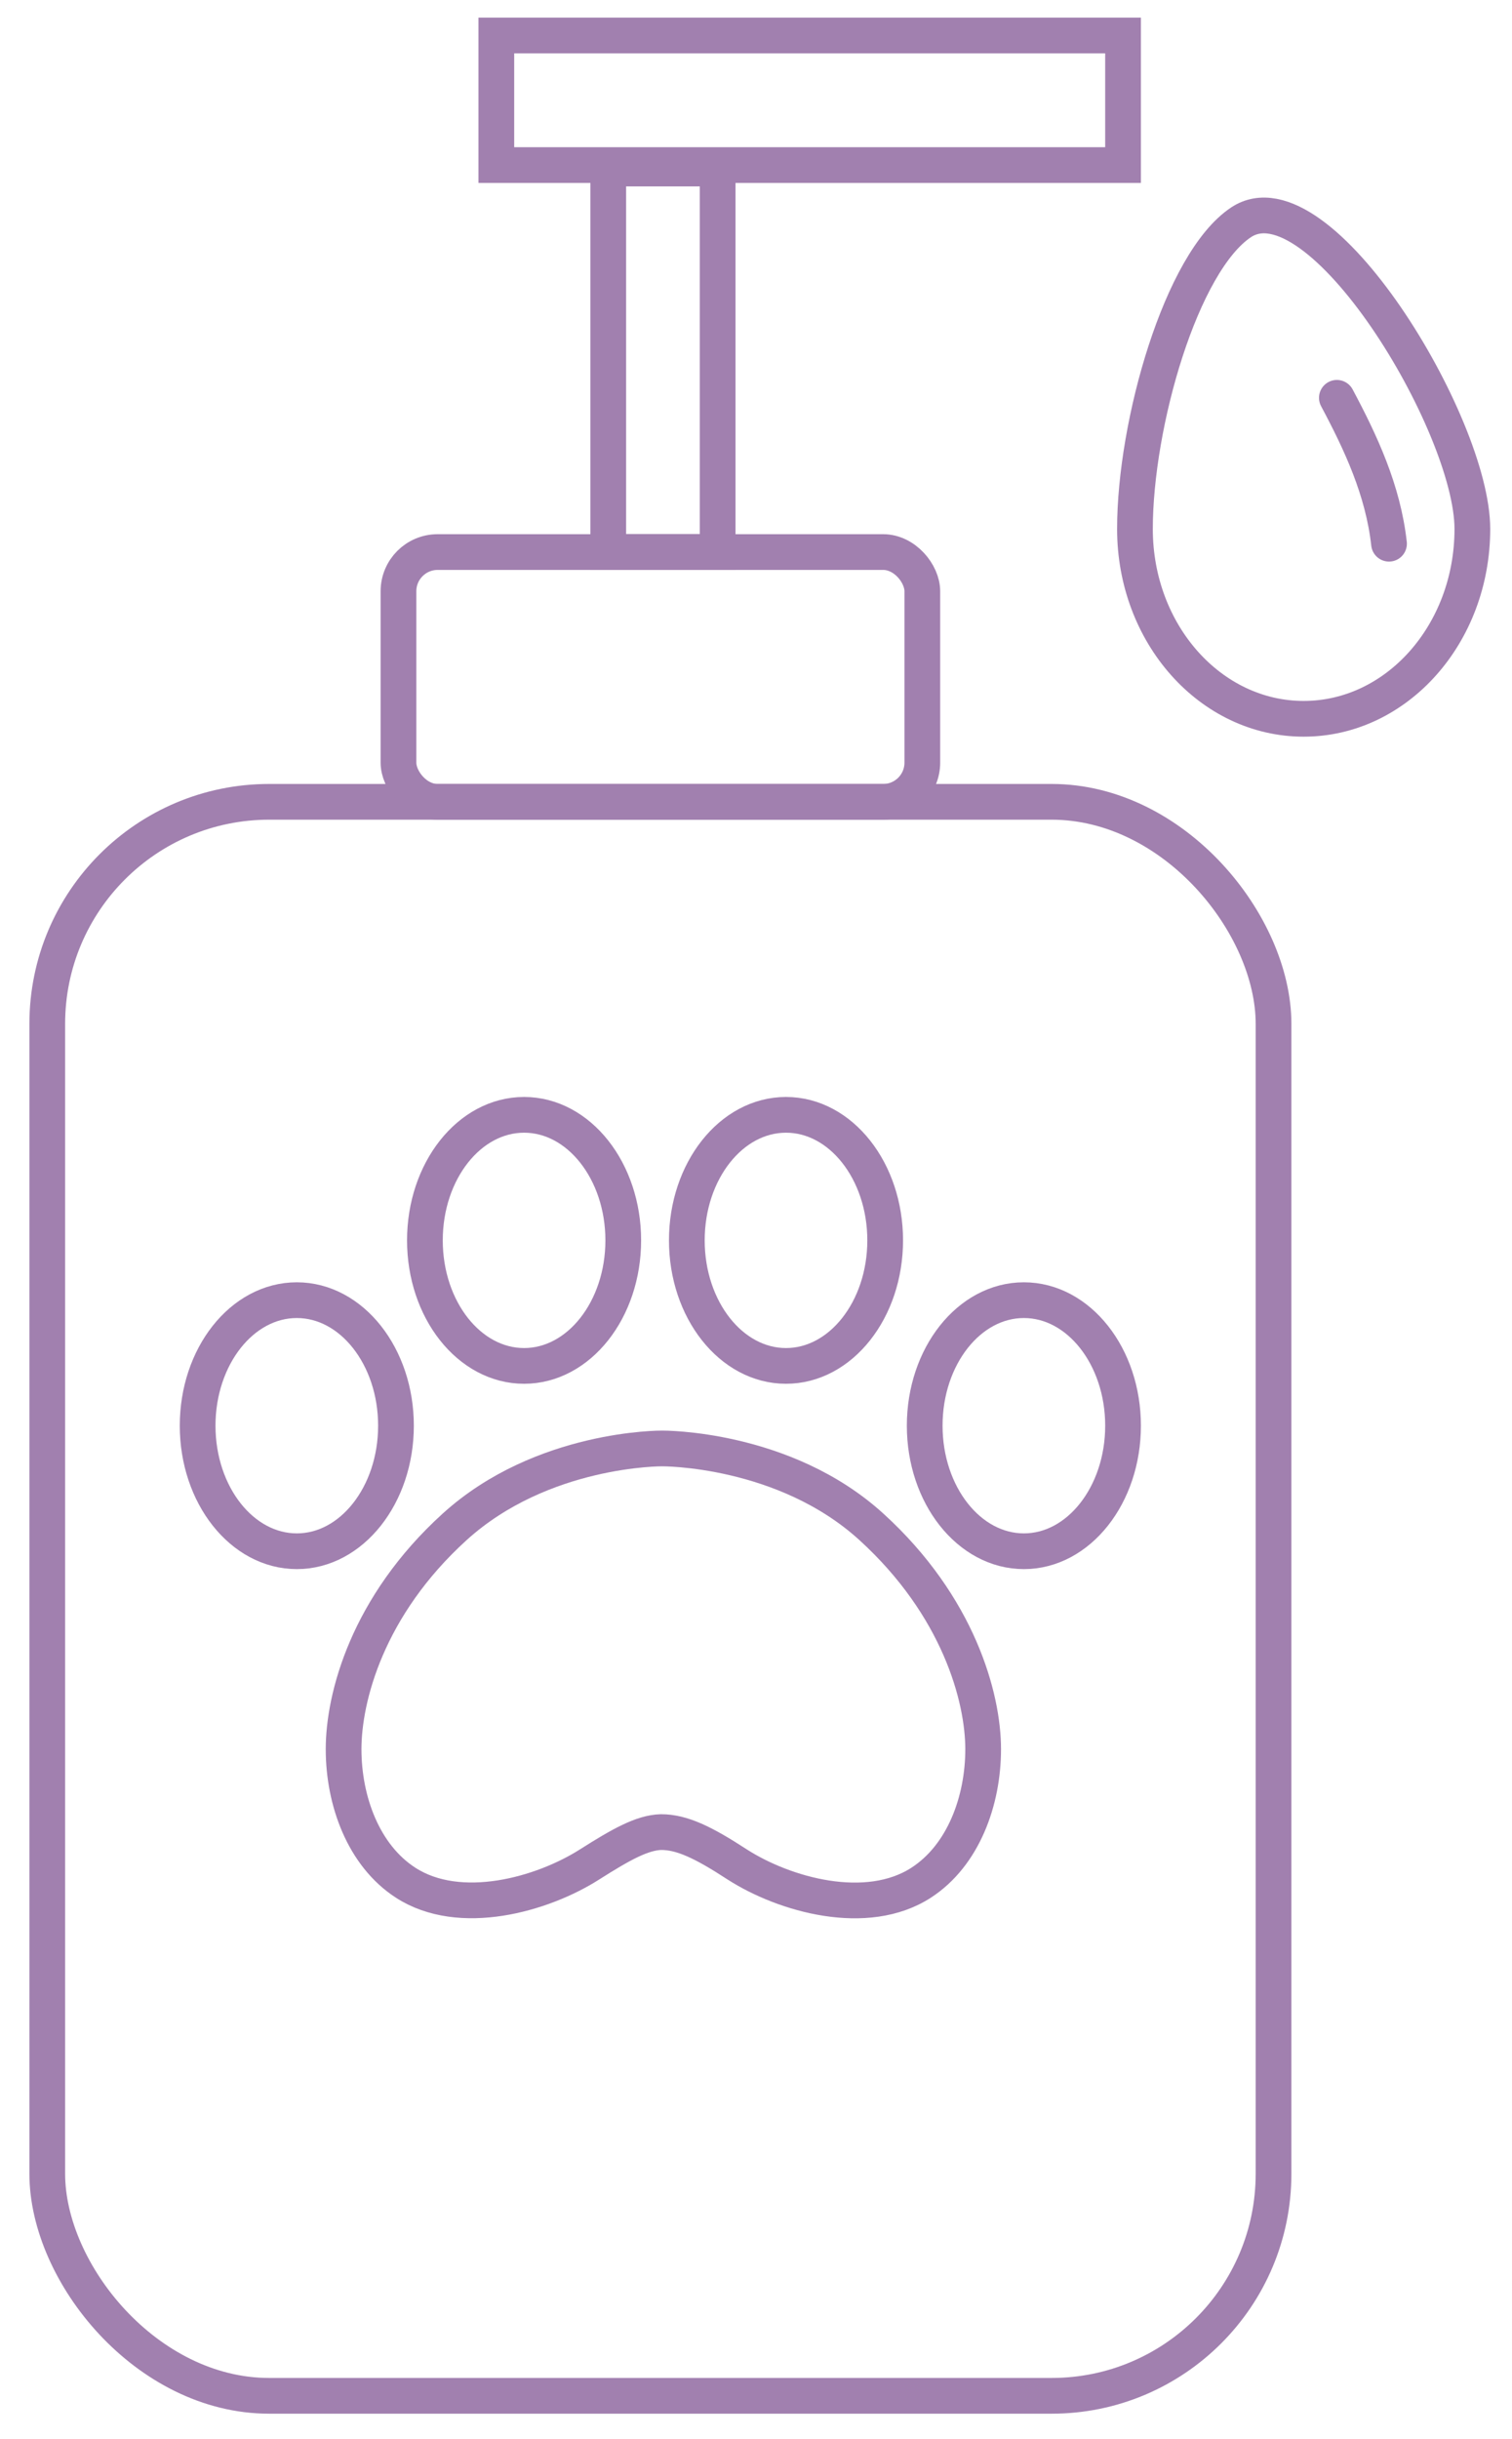 <svg xmlns="http://www.w3.org/2000/svg" viewBox="0 0 127 204.77"><defs><style>.cls-1,.cls-2{fill:none;stroke:#a180af;stroke-miterlimit:10;stroke-width:3px;}.cls-2{stroke-linecap:round;}</style></defs><title>icons</title><g id="Layer_2" data-name="Layer 2"><rect class="cls-1" x="3.97" y="67.32" width="103" height="133.83" rx="18.64" ry="18.64"/><rect class="cls-1" x="33.47" y="46.35" width="44" height="20.97" rx="3.29" ry="3.29"/><path class="cls-1" d="M73.19,128.19c-7.33-6.67-17.58-6.58-17.58-6.58s-10.08-.08-17.42,6.58-9.33,14.33-9.33,18.67,1.67,8.92,5.21,11.21c4.56,2.95,11.48,1,15.46-1.54,2.62-1.66,4.41-2.67,6-2.71,1.75,0,3.54.86,6.38,2.71,4,2.57,10.9,4.49,15.46,1.54,3.54-2.29,5.21-6.87,5.21-11.21S80.52,134.86,73.19,128.19Z"/><ellipse class="cls-1" cx="24.93" cy="119.7" rx="8.33" ry="10.54"/><ellipse class="cls-1" cx="44.02" cy="104.14" rx="8.33" ry="10.54"/><ellipse class="cls-1" cx="66.02" cy="104.14" rx="8.33" ry="10.54"/><ellipse class="cls-1" cx="86" cy="119.7" rx="8.33" ry="10.54"/><rect class="cls-1" x="51.09" y="14.15" width="9.19" height="32.19"/><rect class="cls-1" x="41.69" y="2.98" width="52.64" height="10.88"/><path class="cls-1" d="M123.67,44.41c0,8.81-6.35,15.94-14.17,15.94S95.33,53.22,95.33,44.41,99.21,22,104.25,18.66C110.79,14.35,123.67,35.61,123.67,44.41Z"/><path class="cls-2" d="M112.29,33.4c2,3.75,3.88,7.75,4.38,12.25"/></g></svg>